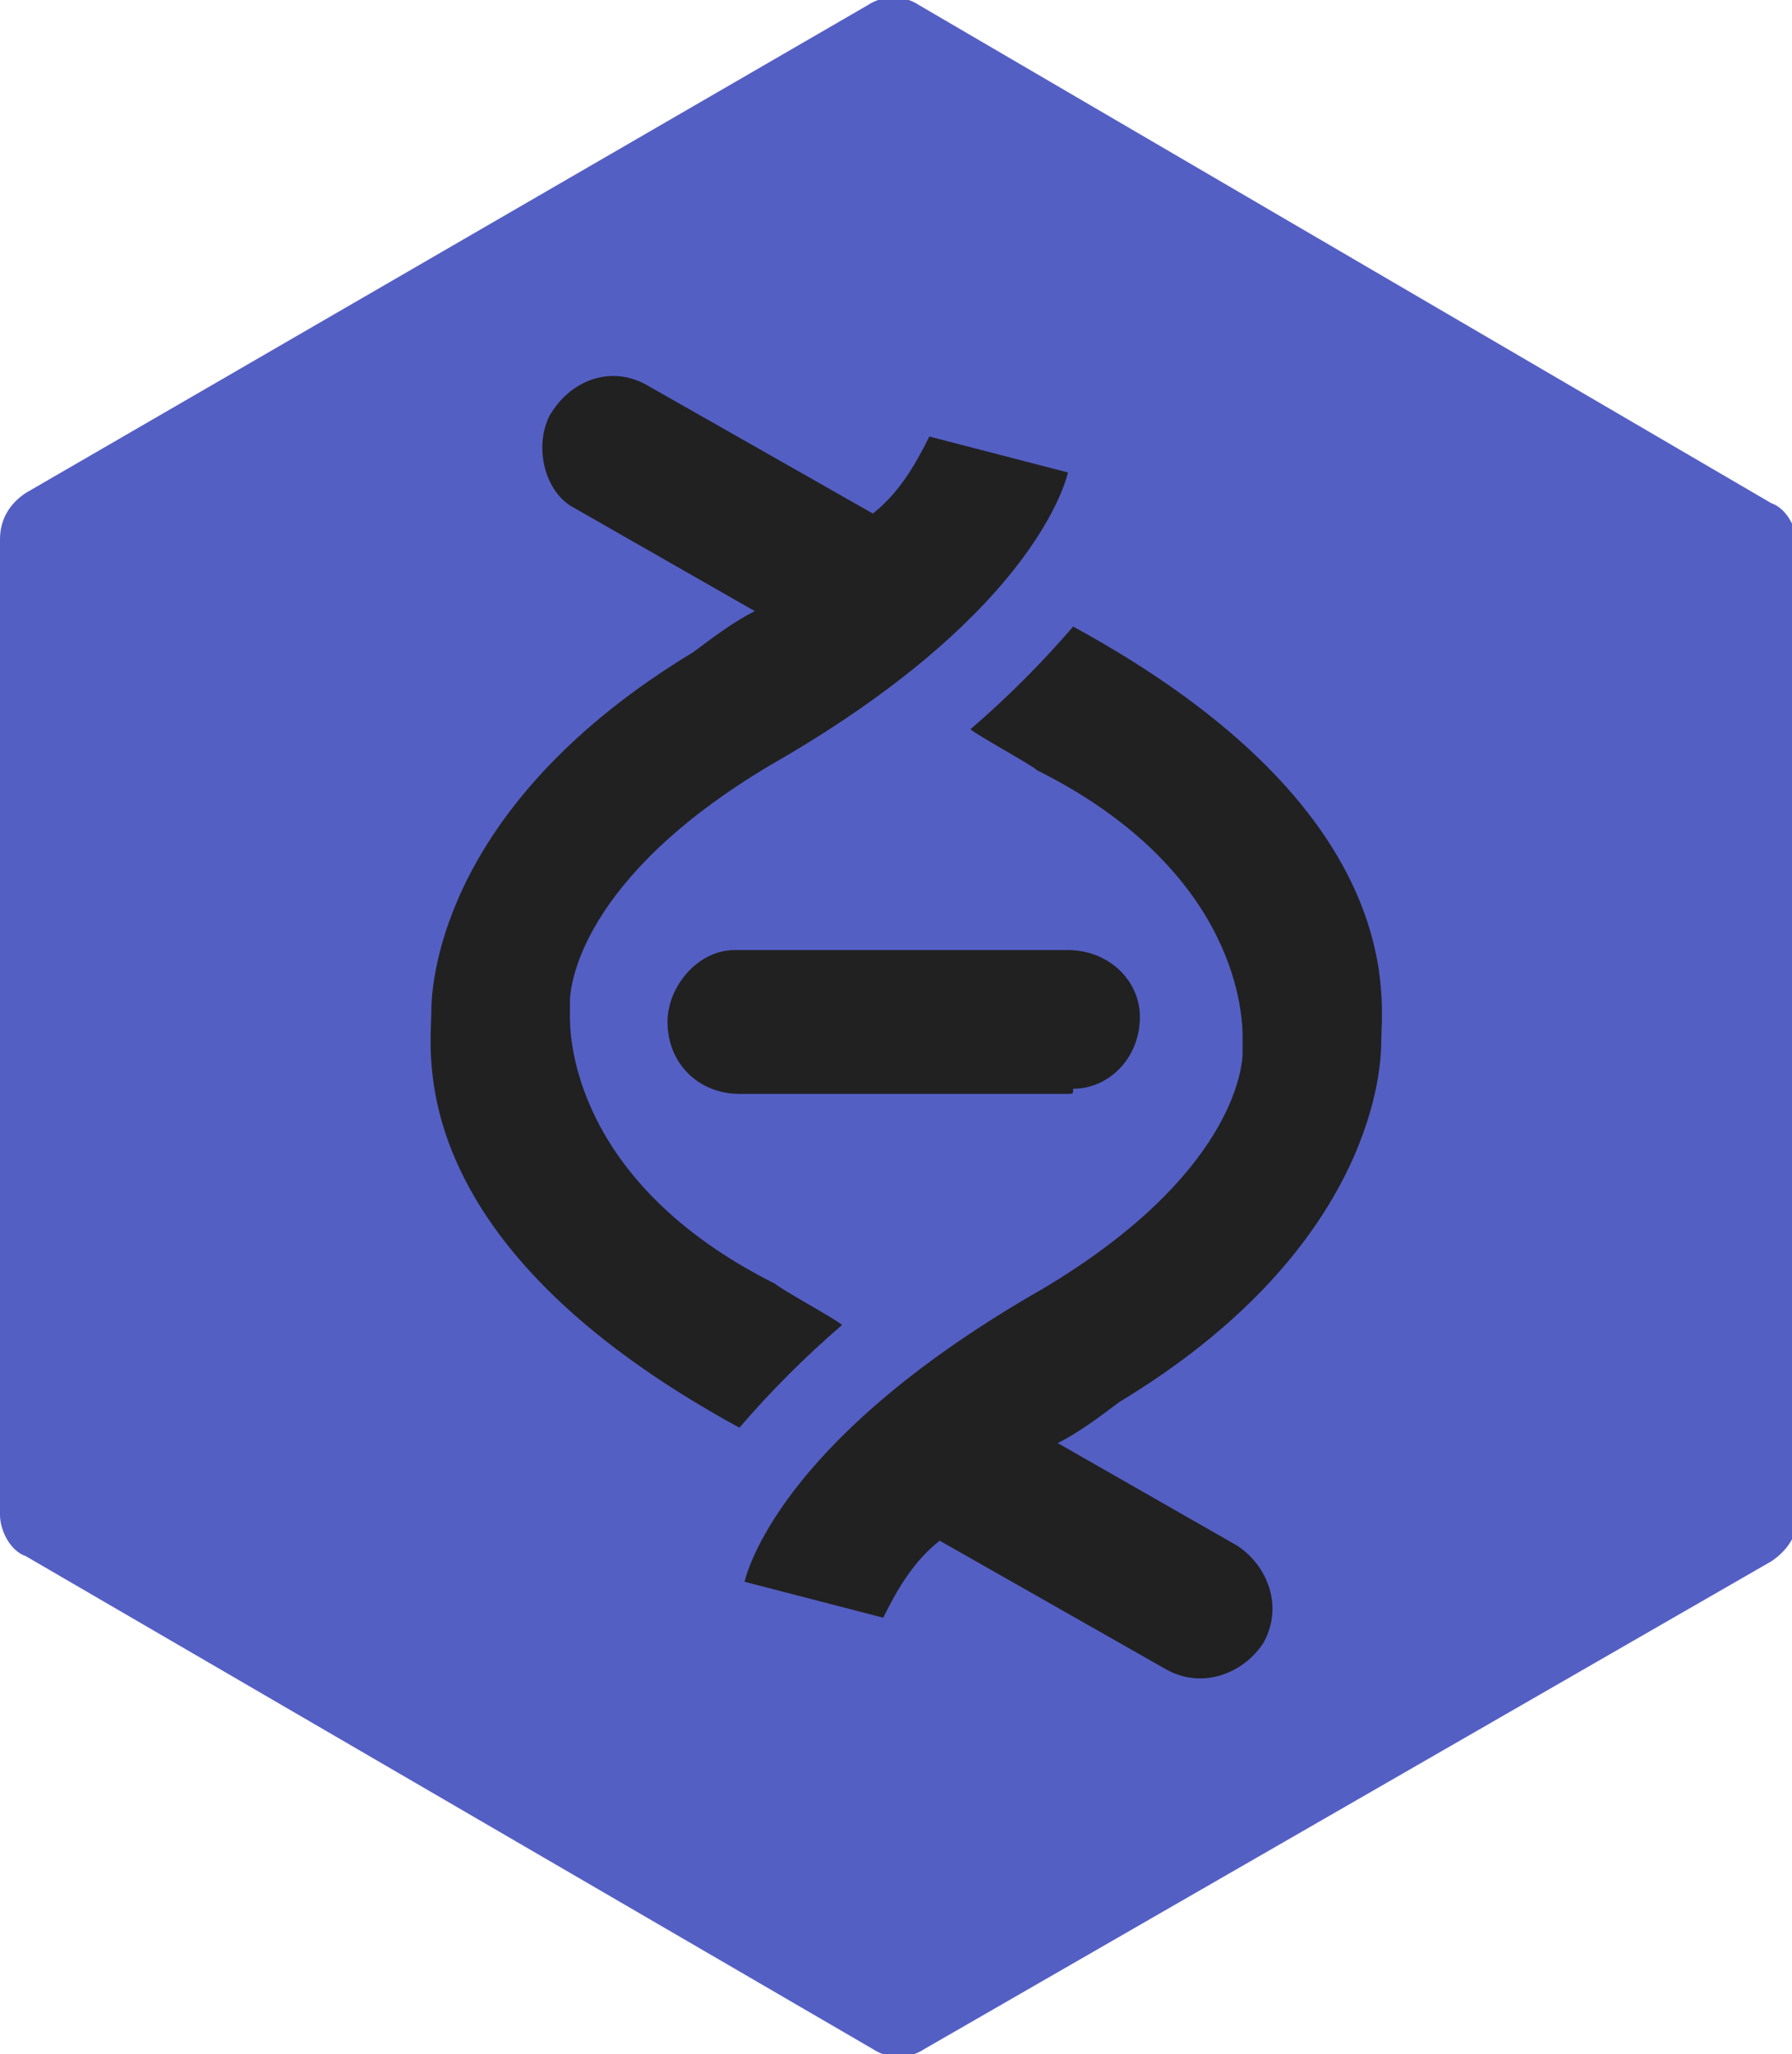 <?xml version="1.0" encoding="utf-8"?>
<!-- Generator: Adobe Illustrator 27.8.1, SVG Export Plug-In . SVG Version: 6.00 Build 0)  -->
<svg version="1.1" id="fe3d76f5-46b5-45da-a5bd-d5567e35d175"
	 xmlns="http://www.w3.org/2000/svg" xmlns:xlink="http://www.w3.org/1999/xlink" x="0px" y="0px" viewBox="0 0 34.9 40"
	 style="enable-background:new 0 0 34.9 40;" xml:space="preserve">
<style type="text/css">
	.st0{fill:#545FC4;}
	.st1{fill:#212121;}
</style>
<path class="st0" d="M0.5,9.6C0.2,9.8,0,10.1,0,10.5v19c0,0.3,0.2,0.7,0.5,0.8L17,39.9c0.3,0.2,0.7,0.2,1,0l16.5-9.5
	c0.3-0.2,0.5-0.5,0.5-0.8v-19c0-0.3-0.2-0.7-0.5-0.8L17.9,0.1c-0.3-0.2-0.7-0.2-1,0L0.5,9.6z"/>
<path class="st1" d="M20.8,21.3h-6.4c-0.8,0-1.4-0.6-1.4-1.4c0-0.7,0.6-1.4,1.3-1.4h6.5c0.8,0,1.4,0.6,1.4,1.3
	c0,0.8-0.6,1.4-1.3,1.4C20.9,21.3,20.9,21.3,20.8,21.3L20.8,21.3z"/>
<path class="st1" d="M26.9,20.3c0-0.8,0.6-4.5-6-8.1c-0.6,0.7-1.3,1.4-2,2c0.1,0.1,1.2,0.7,1.3,0.8c4,2,4,4.9,4,5.2v0.1v0.2
	c0,0.3-0.2,2.4-3.9,4.6c-4.9,2.8-5.7,5.3-5.8,5.7l2.7,0.7l0,0c0.3-0.6,0.6-1.1,1.1-1.5l4.4,2.5c0.7,0.4,1.5,0.1,1.9-0.5
	c0.4-0.7,0.1-1.5-0.5-1.9l-3.5-2c0.4-0.2,0.8-0.5,1.2-0.8C26.6,24.4,26.9,21,26.9,20.3z"/>
<path class="st1" d="M8.4,19.7c0,0.8-0.6,4.5,6,8.1c0.6-0.7,1.3-1.4,2-2c-0.1-0.1-1.2-0.7-1.3-0.8c-4-2-4-4.9-4-5.2v-0.1v-0.2
	c0-0.3,0.2-2.4,3.9-4.6c4.9-2.8,5.7-5.3,5.8-5.7l-2.7-0.7l0,0C17.8,9.1,17.5,9.6,17,10l-4.4-2.5c-0.7-0.4-1.5-0.1-1.9,0.6
	c-0.3,0.6-0.1,1.5,0.5,1.8l3.5,2c-0.4,0.2-0.8,0.5-1.2,0.8C8.7,15.6,8.4,19,8.4,19.7z"/>
</svg>
